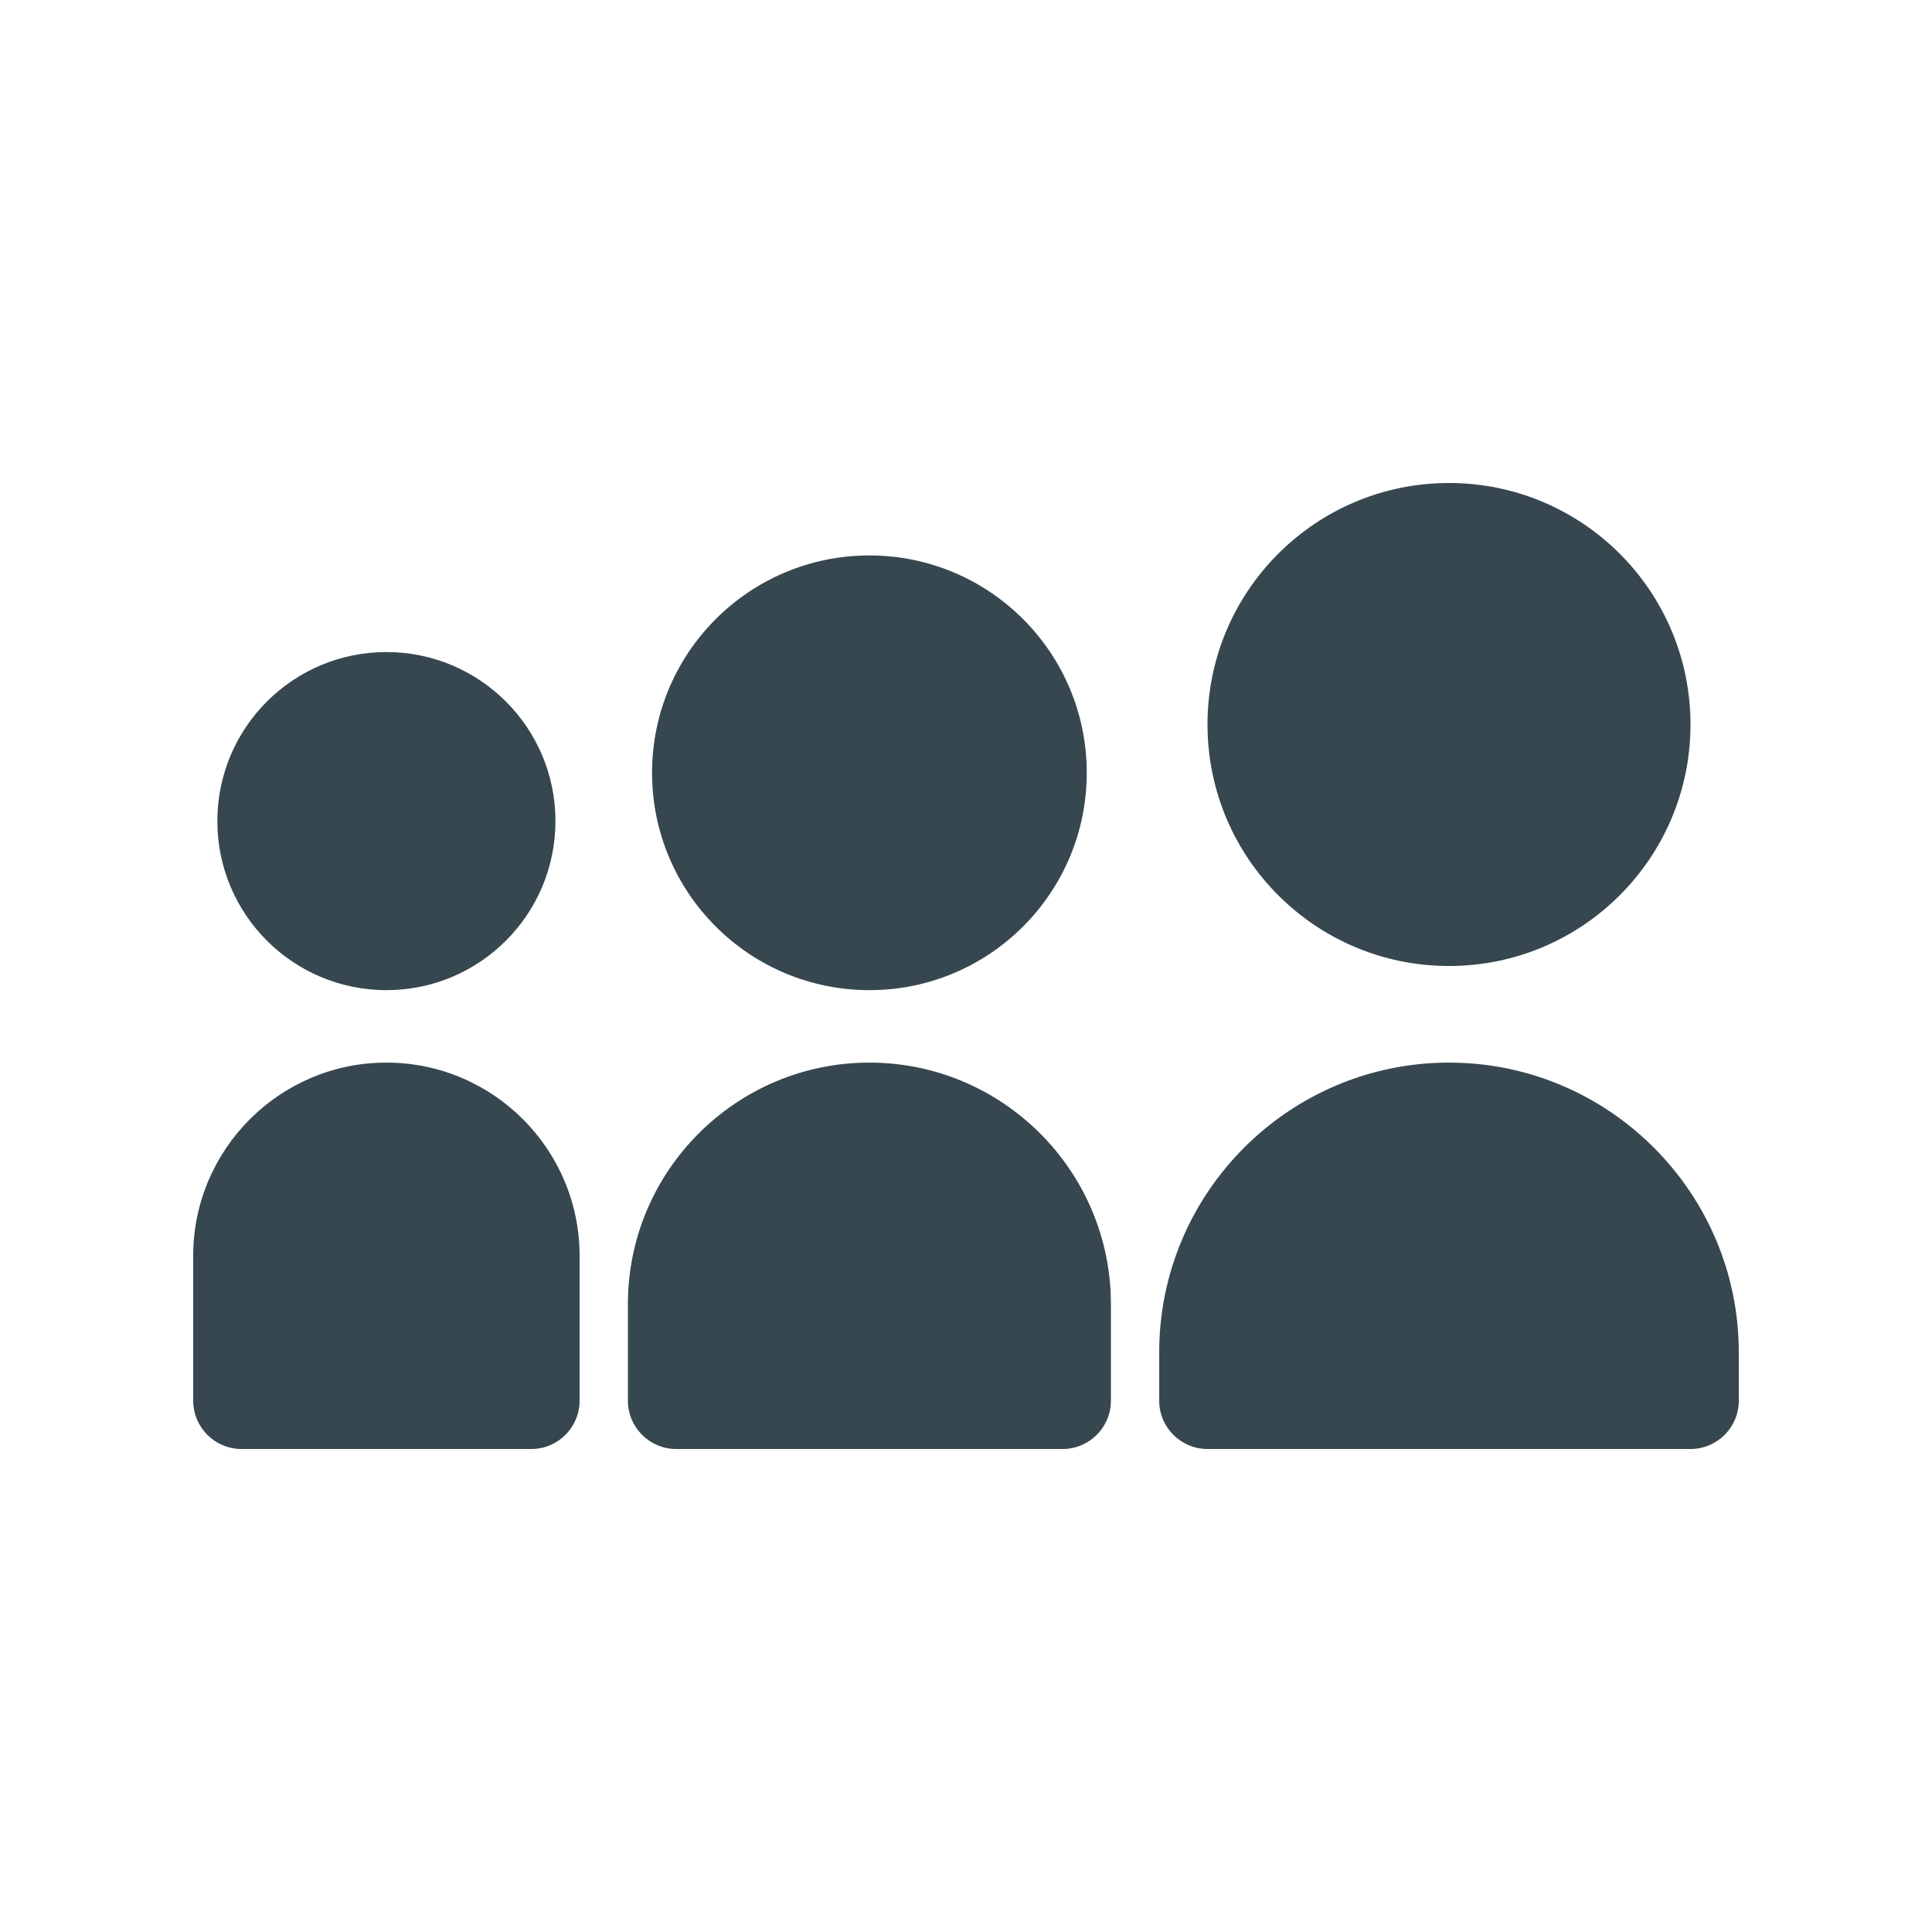 <svg viewBox="-64 -64 640 640" height="100" width="100" id="Layer_1" enable-background="new 0 0 512 512" xmlns="http://www.w3.org/2000/svg">
<g>
	<path style="fill:#37474F;" d="M416,288c-52.928,0-96,43.072-96,96v16c0,8.832,7.168,16,16,16h160c8.832,0,16-7.168,16-16v-16
		C512,331.072,468.928,288,416,288z"/>
	<circle style="fill:#37474F;" cx="416" cy="176" r="80"/>
	<path style="fill:#37474F;" d="M224,288c-44.096,0-80,35.872-80,80v32c0,8.832,7.168,16,16,16h128c8.832,0,16-7.168,16-16v-32
		C304,323.872,268.096,288,224,288z"/>
	<path style="fill:#37474F;" d="M64,288c-35.296,0-64,28.704-64,64v48c0,8.832,7.168,16,16,16h96c8.832,0,16-7.168,16-16v-48
		C128,316.704,99.296,288,64,288z"/>
	<circle style="fill:#37474F;" cx="224" cy="192" r="72"/>
	<circle style="fill:#37474F;" cx="64" cy="208" r="56"/>
</g>
<g>
</g>
<g>
</g>
<g>
</g>
<g>
</g>
<g>
</g>
<g>
</g>
<g>
</g>
<g>
</g>
<g>
</g>
<g>
</g>
<g>
</g>
<g>
</g>
<g>
</g>
<g>
</g>
<g>
</g>
</svg>
